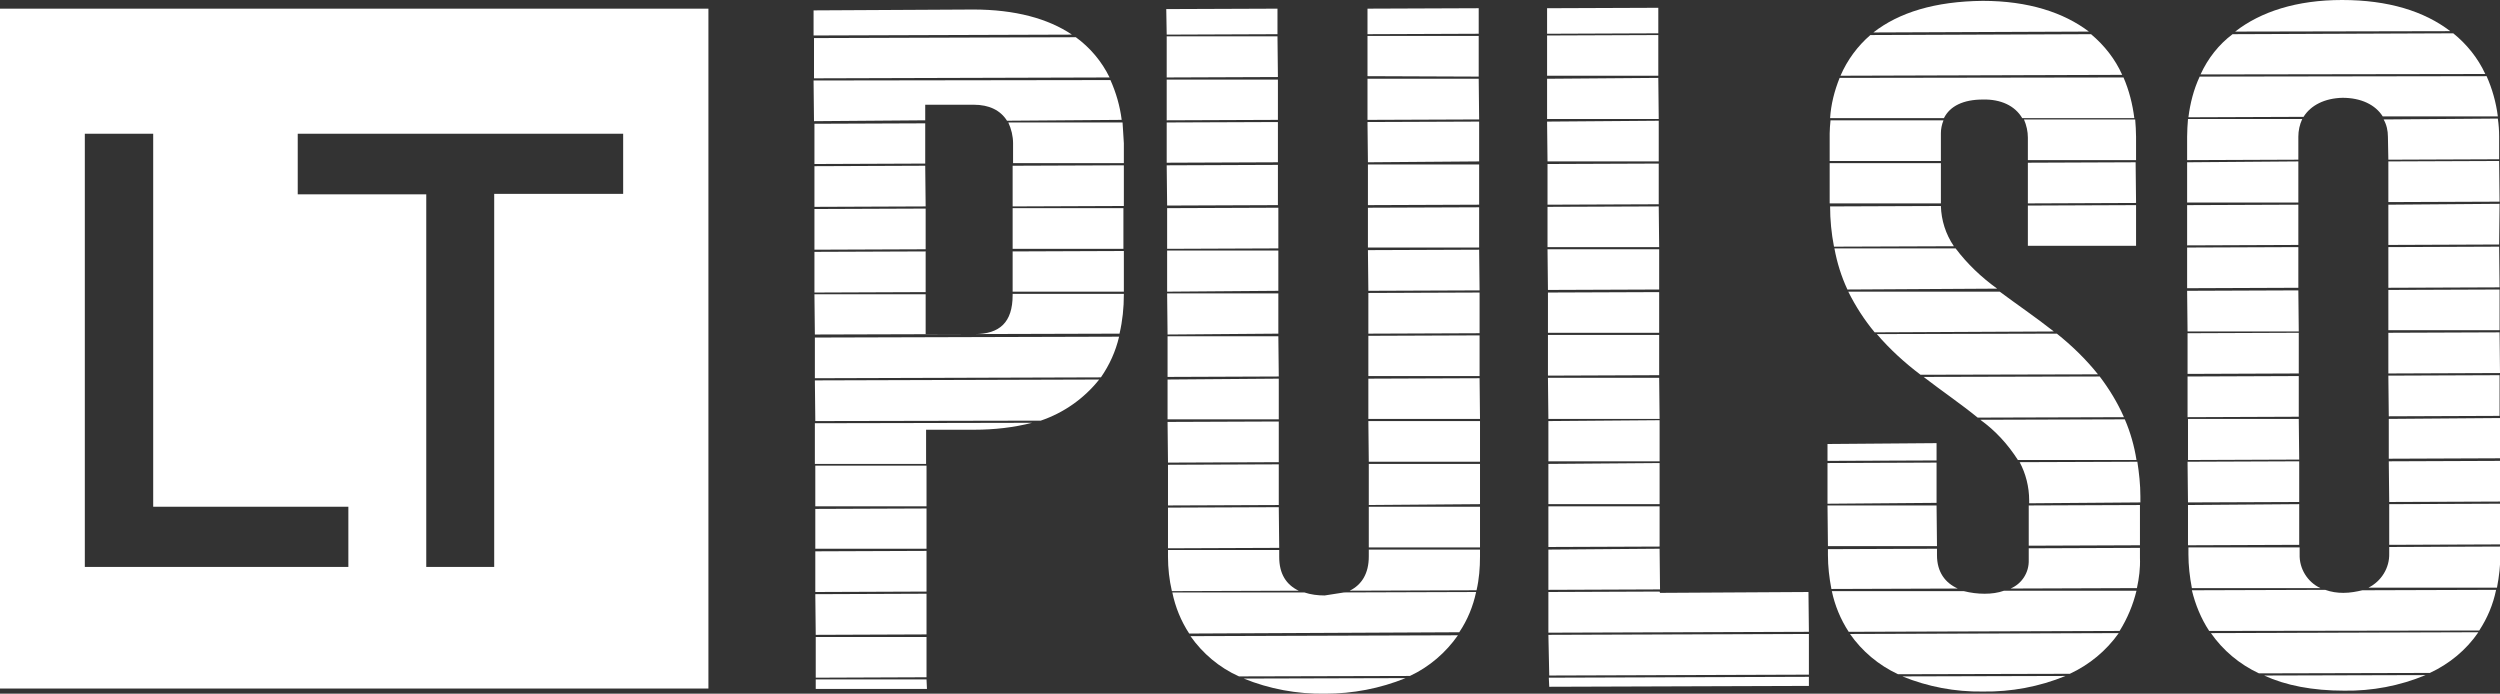 <?xml version="1.0" encoding="utf-8"?>
<!-- Generator: Adobe Illustrator 23.0.1, SVG Export Plug-In . SVG Version: 6.00 Build 0)  -->
<svg version="1.1" id="Layer_1" xmlns="http://www.w3.org/2000/svg" xmlns:xlink="http://www.w3.org/1999/xlink" x="0px" y="0px"
	 viewBox="0 0 577.7 160.3" style="enable-background:new 0 0 577.7 160.3;" xml:space="preserve">
<rect x="0" y="0" width="577.7" height="160.3" fill="#333333" stroke="none"/>
<style type="text/css">
	.st0{fill:#FFFFFF;}
</style>
<title>Logo_Pulso_white_RGB</title>
<path class="st0" d="M248.6,8.6l-60.5,0.2v9.3l68.3-0.2C254.6,14.2,251.9,11,248.6,8.6"/>
<path class="st0" d="M254,87.7l-65.7,0.2l0.1,9.4l52.1-0.1C245.8,95.4,250.5,92.1,254,87.7"/>
<polygon class="st0" points="188.2,67.6 213.9,67.5 213.9,58.1 188.2,58.2 "/>
<path class="st0" d="M258.6,77.8L188.3,78v9.4l66.1-0.2C256.4,84.3,257.8,81.2,258.6,77.8"/>
<path class="st0" d="M259.7,68.3v-0.4H234v0.3c0,6.3-3,9-8.8,9h-11.3V68h-25.7l0.1,9.3l70.4-0.2c0.7-3,1-6,1-9"/>
<path class="st0" d="M214,99.3h11.2c4.5,0,9-0.5,13.3-1.6l-50.2,0.1v9.4h25.7L214,99.3"/>
<polygon class="st0" points="188.2,57.7 213.9,57.6 213.9,48.2 188.2,48.3 "/>
<polygon class="st0" points="188.4,117 214.1,117 214.1,107.6 188.4,107.6 "/>
<polygon class="st0" points="188.5,156.6 214.1,156.5 214.1,147.2 188.5,147.2 "/>
<polygon class="st0" points="188.5,159.2 214.2,159.2 214.1,157 188.5,157 "/>
<polygon class="st0" points="188.5,146.7 214.1,146.6 214.1,137.2 188.4,137.3 "/>
<polygon class="st0" points="188.4,126.8 214.1,126.8 214.1,117.5 188.4,117.6 "/>
<polygon class="st0" points="188.4,136.8 214.1,136.7 214.1,127.3 188.4,127.4 "/>
<polygon class="st0" points="234,47.7 259.7,47.6 259.7,38.2 234,38.3 "/>
<path class="st0" d="M213.9,24.2H225c3.6,0,6.2,1.3,7.7,3.7l26.5-0.2c-0.4-3.2-1.3-6.3-2.6-9.2l-68.6,0.1l0.1,9.4l25.7-0.2V24.2"/>
<path class="st0" d="M259.7,33.1c-0.1-1.6-0.2-3.2-0.3-4.8h-26.4c0.7,1.5,1.1,3.2,1.1,4.8v4.6h25.6L259.7,33.1"/>
<polygon class="st0" points="234,67.4 259.7,67.4 259.7,58 234,58.1 "/>
<polygon class="st0" points="234,57.5 259.6,57.5 259.6,48.1 234,48.1 "/>
<polygon class="st0" points="188.2,37.9 213.8,37.8 213.8,28.5 188.2,28.6 "/>
<polygon class="st0" points="188.2,47.8 213.9,47.7 213.8,38.3 188.2,38.4 "/>
<path class="st0" d="M224.9,2.2L188,2.4v5.8L247.7,8C242.2,4.3,234.6,2.2,224.9,2.2"/>
<polygon class="st0" points="269.6,8 295.2,7.9 295.2,2 269.5,2.1 "/>
<polygon class="st0" points="316,17.6 341.7,17.7 341.7,8.3 316,8.3 "/>
<polygon class="st0" points="269.6,17.9 295.3,17.8 295.2,8.4 269.6,8.4 "/>
<path class="st0" d="M342,127h-25.7l0,1.6c0,3.9-1.6,6.5-4.4,7.9l29.3-0.1c0.6-2.6,0.8-5.2,0.8-7.8V127"/>
<polygon class="st0" points="316.3,116.7 342,116.5 342,107.2 316.3,107.2 "/>
<polygon class="st0" points="316.2,77.1 341.9,77 341.9,67.6 316.2,67.7 "/>
<polygon class="st0" points="316.2,86.9 341.9,86.9 341.9,77.5 316.2,77.6 "/>
<polygon class="st0" points="316.2,96.8 342,96.8 341.9,87.4 316.2,87.5 "/>
<polygon class="st0" points="316.3,106.7 342,106.7 342,97.3 316.2,97.3 "/>
<polygon class="st0" points="269.8,87.1 295.5,87 295.4,77.7 269.8,77.7 "/>
<polygon class="st0" points="269.9,106.9 295.5,106.8 295.5,97.4 269.8,97.5 "/>
<polygon class="st0" points="316.3,126.5 342,126.5 342,117.1 316.3,117.1 "/>
<polygon class="st0" points="269.8,96.9 295.5,96.9 295.5,87.5 269.8,87.7 "/>
<polygon class="st0" points="269.7,47.5 295.3,47.4 295.3,38.1 269.6,38.2 "/>
<path class="st0" d="M295.6,128.7v-1.6h-25.7v1.6c0,2.6,0.3,5.3,0.9,7.9l29.3-0.1C297.2,135.1,295.6,132.6,295.6,128.7"/>
<polygon class="st0" points="316.1,57.2 341.8,57.2 341.8,47.9 316.1,48 "/>
<polygon class="st0" points="269.9,116.8 295.5,116.7 295.5,107.3 269.9,107.4 "/>
<polygon class="st0" points="316.2,67.2 341.9,67.1 341.8,57.7 316.1,57.8 "/>
<path class="st0" d="M306.1,137.6c-1.6,0-3.2-0.2-4.7-0.7h-30.5c0.7,3.4,2,6.6,3.9,9.5l62.4-0.3c1.9-2.8,3.2-6,3.9-9.3l-30.5,0.1"/>
<polygon class="st0" points="269.9,126.7 295.6,126.6 295.5,117.2 269.9,117.3 "/>
<polygon class="st0" points="269.7,57.5 295.4,57.4 295.4,48 269.7,48.1 "/>
<path class="st0" d="M336.9,146.8l-61.8,0.2c2.8,4,6.7,7.3,11.2,9.3l39.5-0.1C330.3,154.1,334.1,150.8,336.9,146.8"/>
<path class="st0" d="M306.2,160.3c6.4,0,12.7-1.2,18.6-3.6l-37.4,0.1C293.3,159.2,299.7,160.4,306.2,160.3"/>
<polygon class="st0" points="316.1,47.4 341.8,47.3 341.8,38 316.1,38 "/>
<polygon class="st0" points="269.6,27.8 295.3,27.7 295.3,18.4 269.6,18.4 "/>
<polygon class="st0" points="269.6,37.6 295.3,37.5 295.3,28.2 269.6,28.3 "/>
<polygon class="st0" points="316,27.7 341.8,27.6 341.7,18.2 316,18.2 "/>
<polygon class="st0" points="316.1,37.5 341.8,37.3 341.8,28.1 316,28.2 "/>
<polygon class="st0" points="269.7,67.4 295.4,67.2 295.4,57.9 269.7,57.9 "/>
<polygon class="st0" points="269.8,77.3 295.4,77.1 295.4,67.8 269.7,67.8 "/>
<polygon class="st0" points="316,7.9 341.7,7.8 341.7,1.9 316,2 "/>
<polygon class="st0" points="357.8,136.3 383.6,136.2 383.5,126.8 357.8,127 "/>
<polygon class="st0" points="357.8,96.8 383.5,96.8 383.4,87.3 357.7,87.3 "/>
<polygon class="st0" points="357.7,67 383.4,66.9 383.4,57.6 357.6,57.6 "/>
<polygon class="st0" points="383.6,137 383.5,136.7 357.8,136.8 357.8,146.2 418,146 417.9,136.8 "/>
<polygon class="st0" points="357.8,116.5 383.5,116.5 383.5,107 357.8,107.2 "/>
<polygon class="st0" points="357.7,86.8 383.4,86.7 383.4,77.4 357.7,77.4 "/>
<polygon class="st0" points="357.8,106.6 383.5,106.6 383.5,97.1 357.8,97.3 "/>
<polygon class="st0" points="357.7,76.9 383.4,76.9 383.4,67.5 357.7,67.6 "/>
<polygon class="st0" points="357.8,126.4 383.5,126.3 383.5,117 357.8,117 "/>
<polygon class="st0" points="358,158.7 418,158.5 418,156.4 357.9,156.6 "/>
<polygon class="st0" points="357.6,47.3 383.3,47.2 383.3,37.8 357.6,37.9 "/>
<polygon class="st0" points="357.6,57.1 383.4,57.1 383.3,47.7 357.6,47.8 "/>
<polygon class="st0" points="358,156.1 418,155.9 418,146.5 357.8,146.7 "/>
<polygon class="st0" points="357.5,27.5 383.3,27.5 383.2,18 357.5,18.2 "/>
<polygon class="st0" points="357.6,37.3 383.3,37.3 383.3,27.9 357.5,28.1 "/>
<polygon class="st0" points="357.5,17.5 383.2,17.5 383.2,8.1 357.5,8.2 "/>
<polygon class="st0" points="357.5,7.8 383.2,7.7 383.2,1.8 357.5,1.9 "/>
<path class="st0" d="M458.2,0.2c-11.1,0.1-19.4,2.7-25.3,7.3l49.8-0.2C476.9,2.9,468.7,0.2,458.2,0.2"/>
<path class="st0" d="M458.6,137.2c-1.6,0-3.2-0.2-4.8-0.6h-30.5c0.7,3.3,2,6.5,3.9,9.4l62.6-0.2c1.8-2.9,3.1-6,3.9-9.3h-30.6
	C461.7,137,460.2,137.2,458.6,137.2"/>
<path class="st0" d="M466.3,106.3h27.4c-0.5-3.2-1.4-6.4-2.7-9.4l-33.4,0.1C461.1,99.5,464,102.7,466.3,106.3"/>
<polygon class="st0" points="468.6,47 493.6,46.9 493.5,37.5 468.6,37.6 "/>
<path class="st0" d="M422.4,128.3c0,2.6,0.3,5.2,0.8,7.8l29.2-0.1c-2.9-1.3-4.8-3.8-4.8-7.7v-1.5l-25.2,0.1V128.3"/>
<path class="st0" d="M426.9,66.9l34.6-0.2c-3.6-2.6-6.9-5.7-9.6-9.3h-28C424.5,60.7,425.5,63.9,426.9,66.9"/>
<path class="st0" d="M457,96.5l33.8-0.1c-1.5-3.4-3.4-6.5-5.6-9.4l-40.7,0.1C448.8,90.4,453.2,93.4,457,96.5"/>
<path class="st0" d="M443.8,86.6l41-0.1c-2.8-3.5-6-6.6-9.5-9.4l-41.6,0.1C436.7,80.7,440.1,83.8,443.8,86.6"/>
<polygon class="st0" points="468.6,56.8 493.6,56.8 493.6,47.4 468.6,47.5 "/>
<path class="st0" d="M422.8,37.2h25.7v-6.4c0-1,0.2-2,0.6-3h-26.1c-0.1,1.1-0.2,2.1-0.2,3V37.2"/>
<path class="st0" d="M468.9,115.6v0.7l25.7-0.2v-1.4c0-2.7-0.3-5.4-0.7-8l-27.2,0.1C468.1,109.4,468.9,112.5,468.9,115.6"/>
<polygon class="st0" points="422.4,126.2 447.6,126.2 447.5,116.8 422.3,116.8 "/>
<polygon class="st0" points="468.8,126.1 494.5,126 494.5,116.7 468.8,116.8 "/>
<polygon class="st0" points="422.8,47 448.5,47 448.5,37.7 422.8,37.7 "/>
<path class="st0" d="M433.2,76.8l41.4-0.2c-4.2-3.3-8.6-6.3-12.5-9.2h-35C428.8,70.8,430.8,73.9,433.2,76.8"/>
<path class="st0" d="M489.6,146.3l-62.1,0.2c2.8,4,6.6,7.2,11.1,9.3l39.7-0.1C482.8,153.6,486.7,150.4,489.6,146.3"/>
<polygon class="st0" points="422.3,116.4 447.5,116.2 447.5,106.9 422.3,107 "/>
<path class="st0" d="M422.9,47.7c0,3.1,0.3,6.2,0.9,9.3l27.7-0.1c-1.9-2.8-2.9-6-3-9.3L422.9,47.7"/>
<path class="st0" d="M422.9,27.3h26.3c1.4-2.8,4.5-4.3,9-4.3c4.1-0.1,7.4,1.4,9.1,4.3h25.9c-0.4-3.2-1.2-6.4-2.5-9.4L425.1,18
	C423.9,21,423.1,24.1,422.9,27.3"/>
<path class="st0" d="M458.2,159.8c6.5,0.1,13-1.1,19.1-3.6l-37.7,0.1C445.5,158.7,451.8,159.9,458.2,159.8"/>
<path class="st0" d="M494.5,126.6l-25.7,0.1v2.7c0.1,2.9-1.6,5.5-4.2,6.6l29.2-0.1c0.5-2.3,0.8-4.6,0.7-7L494.5,126.6"/>
<polygon class="st0" points="422.3,106.5 447.5,106.4 447.5,102.4 422.3,102.6 "/>
<path class="st0" d="M468.6,31.8v5.2h25v-5.4c0-1.3-0.1-2.7-0.2-4h-25.7C468.3,29,468.6,30.4,468.6,31.8"/>
<path class="st0" d="M425.3,17.5l65.1-0.2c-1.6-3.6-4.1-6.8-7.2-9.4l-51,0.2C429.3,10.6,426.9,13.8,425.3,17.5"/>
<path class="st0" d="M508.5,17.2l65.8-0.1c-1.7-3.7-4.3-6.9-7.4-9.4l-51,0.2C512.7,10.3,510.2,13.5,508.5,17.2"/>
<polygon class="st0" points="552,106 577.7,105.9 577.7,96.6 552,96.8 "/>
<polygon class="st0" points="552.1,116 577.7,115.9 577.7,106.5 552,106.6 "/>
<polygon class="st0" points="551.9,86.3 577.7,86.2 577.6,76.8 551.9,76.9 "/>
<polygon class="st0" points="552,96.2 577.6,96.1 577.6,86.7 551.9,86.8 "/>
<polygon class="st0" points="551.9,76.3 577.6,76.3 577.6,66.9 551.9,67 "/>
<polygon class="st0" points="552.1,125.9 577.7,125.8 577.7,116.4 552.1,116.5 "/>
<polygon class="st0" points="505.4,56.7 531.1,56.6 531.1,47.3 505.4,47.4 "/>
<path class="st0" d="M552.1,127.9c0.1,3.3-1.8,6.4-4.8,7.9H577c0.5-2.6,0.8-5.2,0.8-7.9v-1.6l-25.7,0.1L552.1,127.9"/>
<polygon class="st0" points="505.6,116.1 531.3,116 531.3,106.6 505.5,106.7 "/>
<polygon class="st0" points="505.6,126 531.3,125.9 531.3,116.5 505.6,116.7 "/>
<polygon class="st0" points="505.6,106.3 531.3,106.2 531.2,96.8 505.6,96.8 "/>
<path class="st0" d="M522,155.6l39.5-0.1c4.5-2.1,8.4-5.3,11.2-9.4l-61.8,0.2C513.7,150.3,517.5,153.5,522,155.6"/>
<polygon class="st0" points="551.9,66.5 577.6,66.4 577.5,57 551.9,57.1 "/>
<path class="st0" d="M541.5,137c-1.4,0-2.8-0.2-4.2-0.7l-30.8,0.1c0.8,3.3,2.1,6.5,4,9.4l62.4-0.1c1.9-2.9,3.2-6,3.9-9.4l-30.9,0.1
	C544.6,136.7,543.1,137,541.5,137"/>
<path class="st0" d="M505.7,27.1l26.6-0.1c1.7-2.7,4.9-4.3,9-4.4c4.3,0,7.6,1.6,9.3,4.3h26.6c-0.4-3.2-1.3-6.4-2.6-9.3l-66.3,0.1
	C506.9,20.7,506.1,23.9,505.7,27.1"/>
<polygon class="st0" points="505.5,96.4 531.2,96.3 531.2,86.9 505.5,87 "/>
<path class="st0" d="M551.8,31.6l0.1,5.3l25.6-0.1v-5.3c0-1.4-0.1-2.7-0.3-4.1l-26.4,0.2C551.5,28.8,551.8,30.2,551.8,31.6"/>
<polygon class="st0" points="505.5,76.6 531.2,76.6 531.1,67.1 505.4,67.2 "/>
<polygon class="st0" points="505.4,66.6 531.1,66.5 531.1,57.1 505.4,57.2 "/>
<polygon class="st0" points="551.9,46.7 577.6,46.6 577.5,37.2 551.9,37.3 "/>
<path class="st0" d="M505.4,37l25.7-0.1v-5.3c0-1.4,0.3-2.8,0.9-4.1l-26.4,0c-0.1,1.4-0.2,2.7-0.2,4.1V37"/>
<polygon class="st0" points="551.9,56.6 577.5,56.5 577.6,47.1 551.9,47.3 "/>
<path class="st0" d="M505.7,128.1c0,2.6,0.3,5.2,0.8,7.8h29.7c-3-1.4-4.9-4.5-4.8-7.8v-1.6h-25.7L505.7,128.1"/>
<polygon class="st0" points="505.5,86.4 531.2,86.3 531.2,76.9 505.5,77 "/>
<polygon class="st0" points="505.4,46.8 531.1,46.8 531.1,37.3 505.4,37.5 "/>
<path class="st0" d="M541.7,159.6c6.4,0.1,12.8-1.1,18.8-3.6l-37.3,0.1C528.2,158.4,534.4,159.6,541.7,159.6"/>
<path class="st0" d="M541.2,0c-10.5,0-18.8,2.7-24.7,7.3l49.7-0.1C560.2,2.6,551.9,0,541.2,0"/>
<path class="st0" d="M0,2v157.1h163.7V2H0z M80.5,131H19.6V30.9h15.8v86.2h45.1V131z M144,44.8h-29.8V131H98.5V44.9H68.8v-14H144
	V44.8z"/>
</svg>
